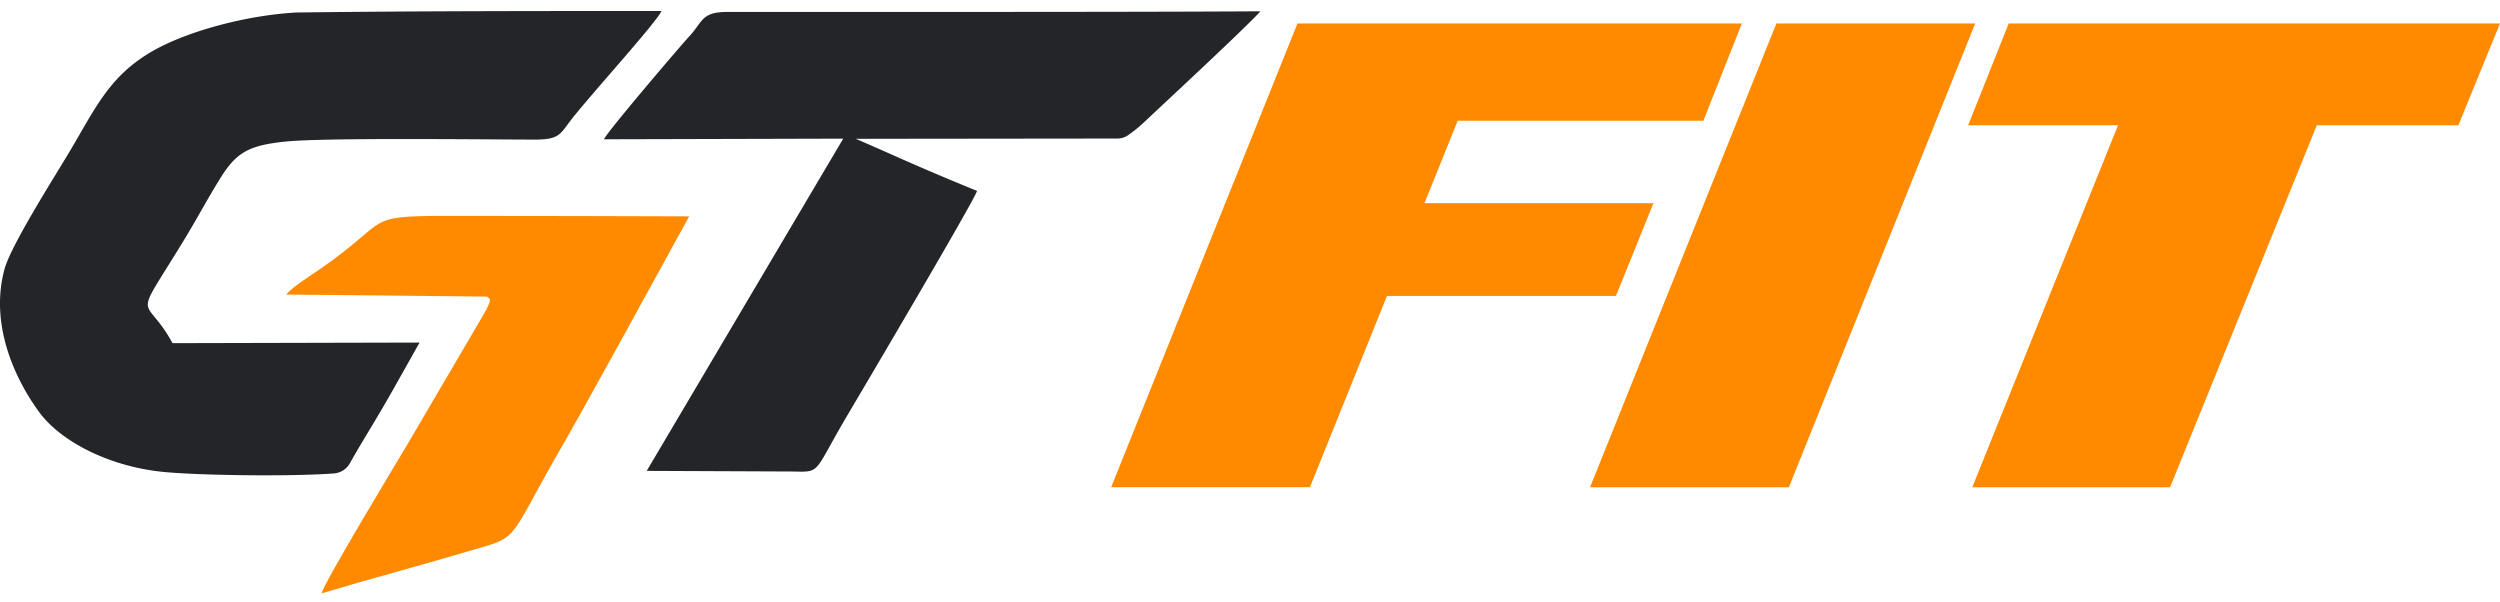 <svg width="83" height="20" fill="none" xmlns="http://www.w3.org/2000/svg"><path fill-rule="evenodd" clip-rule="evenodd" d="M11.098 15.717a.663.663 0 0 0 .523-.346c.338-.603.729-1.225 1.08-1.828.276-.477.203-.343 1.228-2.17l-8.201.02c-.942-1.721-1.376-.54.39-3.438.41-.67.796-1.402 1.227-2.086.519-.824.949-1.046 2.129-1.168 1.303-.134 6.476-.07 8.276-.066.79.001.84-.164 1.171-.604.573-.76 2.874-3.279 3.04-3.666-3.992 0-8.11 0-12.115.05-1.61.085-3.594.603-4.773 1.277-1.44.824-1.892 1.88-2.772 3.356C1.793 5.902.362 8.145.148 8.94c-.492 1.824.333 3.62 1.15 4.738.707.966 2.283 1.791 4.06 1.983 1.132.122 4.296.168 5.74.056ZM20.05 4.624l7.945-.021-6.524 11.03 4.64.02c1.215-.001.791.217 2.04-1.895.48-.811 4.228-7.154 4.286-7.42-2.155-.88-2.843-1.225-4.026-1.729l8.684-.01a.614.614 0 0 0 .351-.106c.136-.094.339-.247.541-.438.554-.525 3.306-3.071 3.86-3.68-3.479.022-8.886.02-12.506.022h-5.217c-.842.001-.797.337-1.24.809-.213.226-2.681 3.11-2.834 3.418Z" fill="#232529"/><path fill-rule="evenodd" clip-rule="evenodd" d="m9.5 9.779 6.674.068c.04.093.253-.037-.15.647l-2.51 4.28c-.393.654-2.754 4.572-2.84 4.926 1.026-.306 1.729-.502 2.432-.699.805-.225 1.579-.446 2.384-.682 1.785-.522 1.297-.222 3.001-3.211.32-.56.435-.704 4.389-7.924-2.577-.006-4.534-.017-8.03-.016-2.827 0-1.848.12-4.207 1.753-.352.243-.92.595-1.143.858Z" fill="#FF8A00"/><path d="M65.342 4.159 66.69.779H83l-1.382 3.38h-4.7l-4.872 12.018H65.48l4.838-12.018h-4.976ZM52.79 16.177 58.976.78h6.6l-6.185 15.397h-6.6ZM36.89 16.177 43.076.78H57.83l-1.278 3.229h-8.156l-1.105 2.737h7.602l-1.244 3.08h-7.602l-2.558 6.35h-6.6Z" fill="#FF8A00"/></svg>